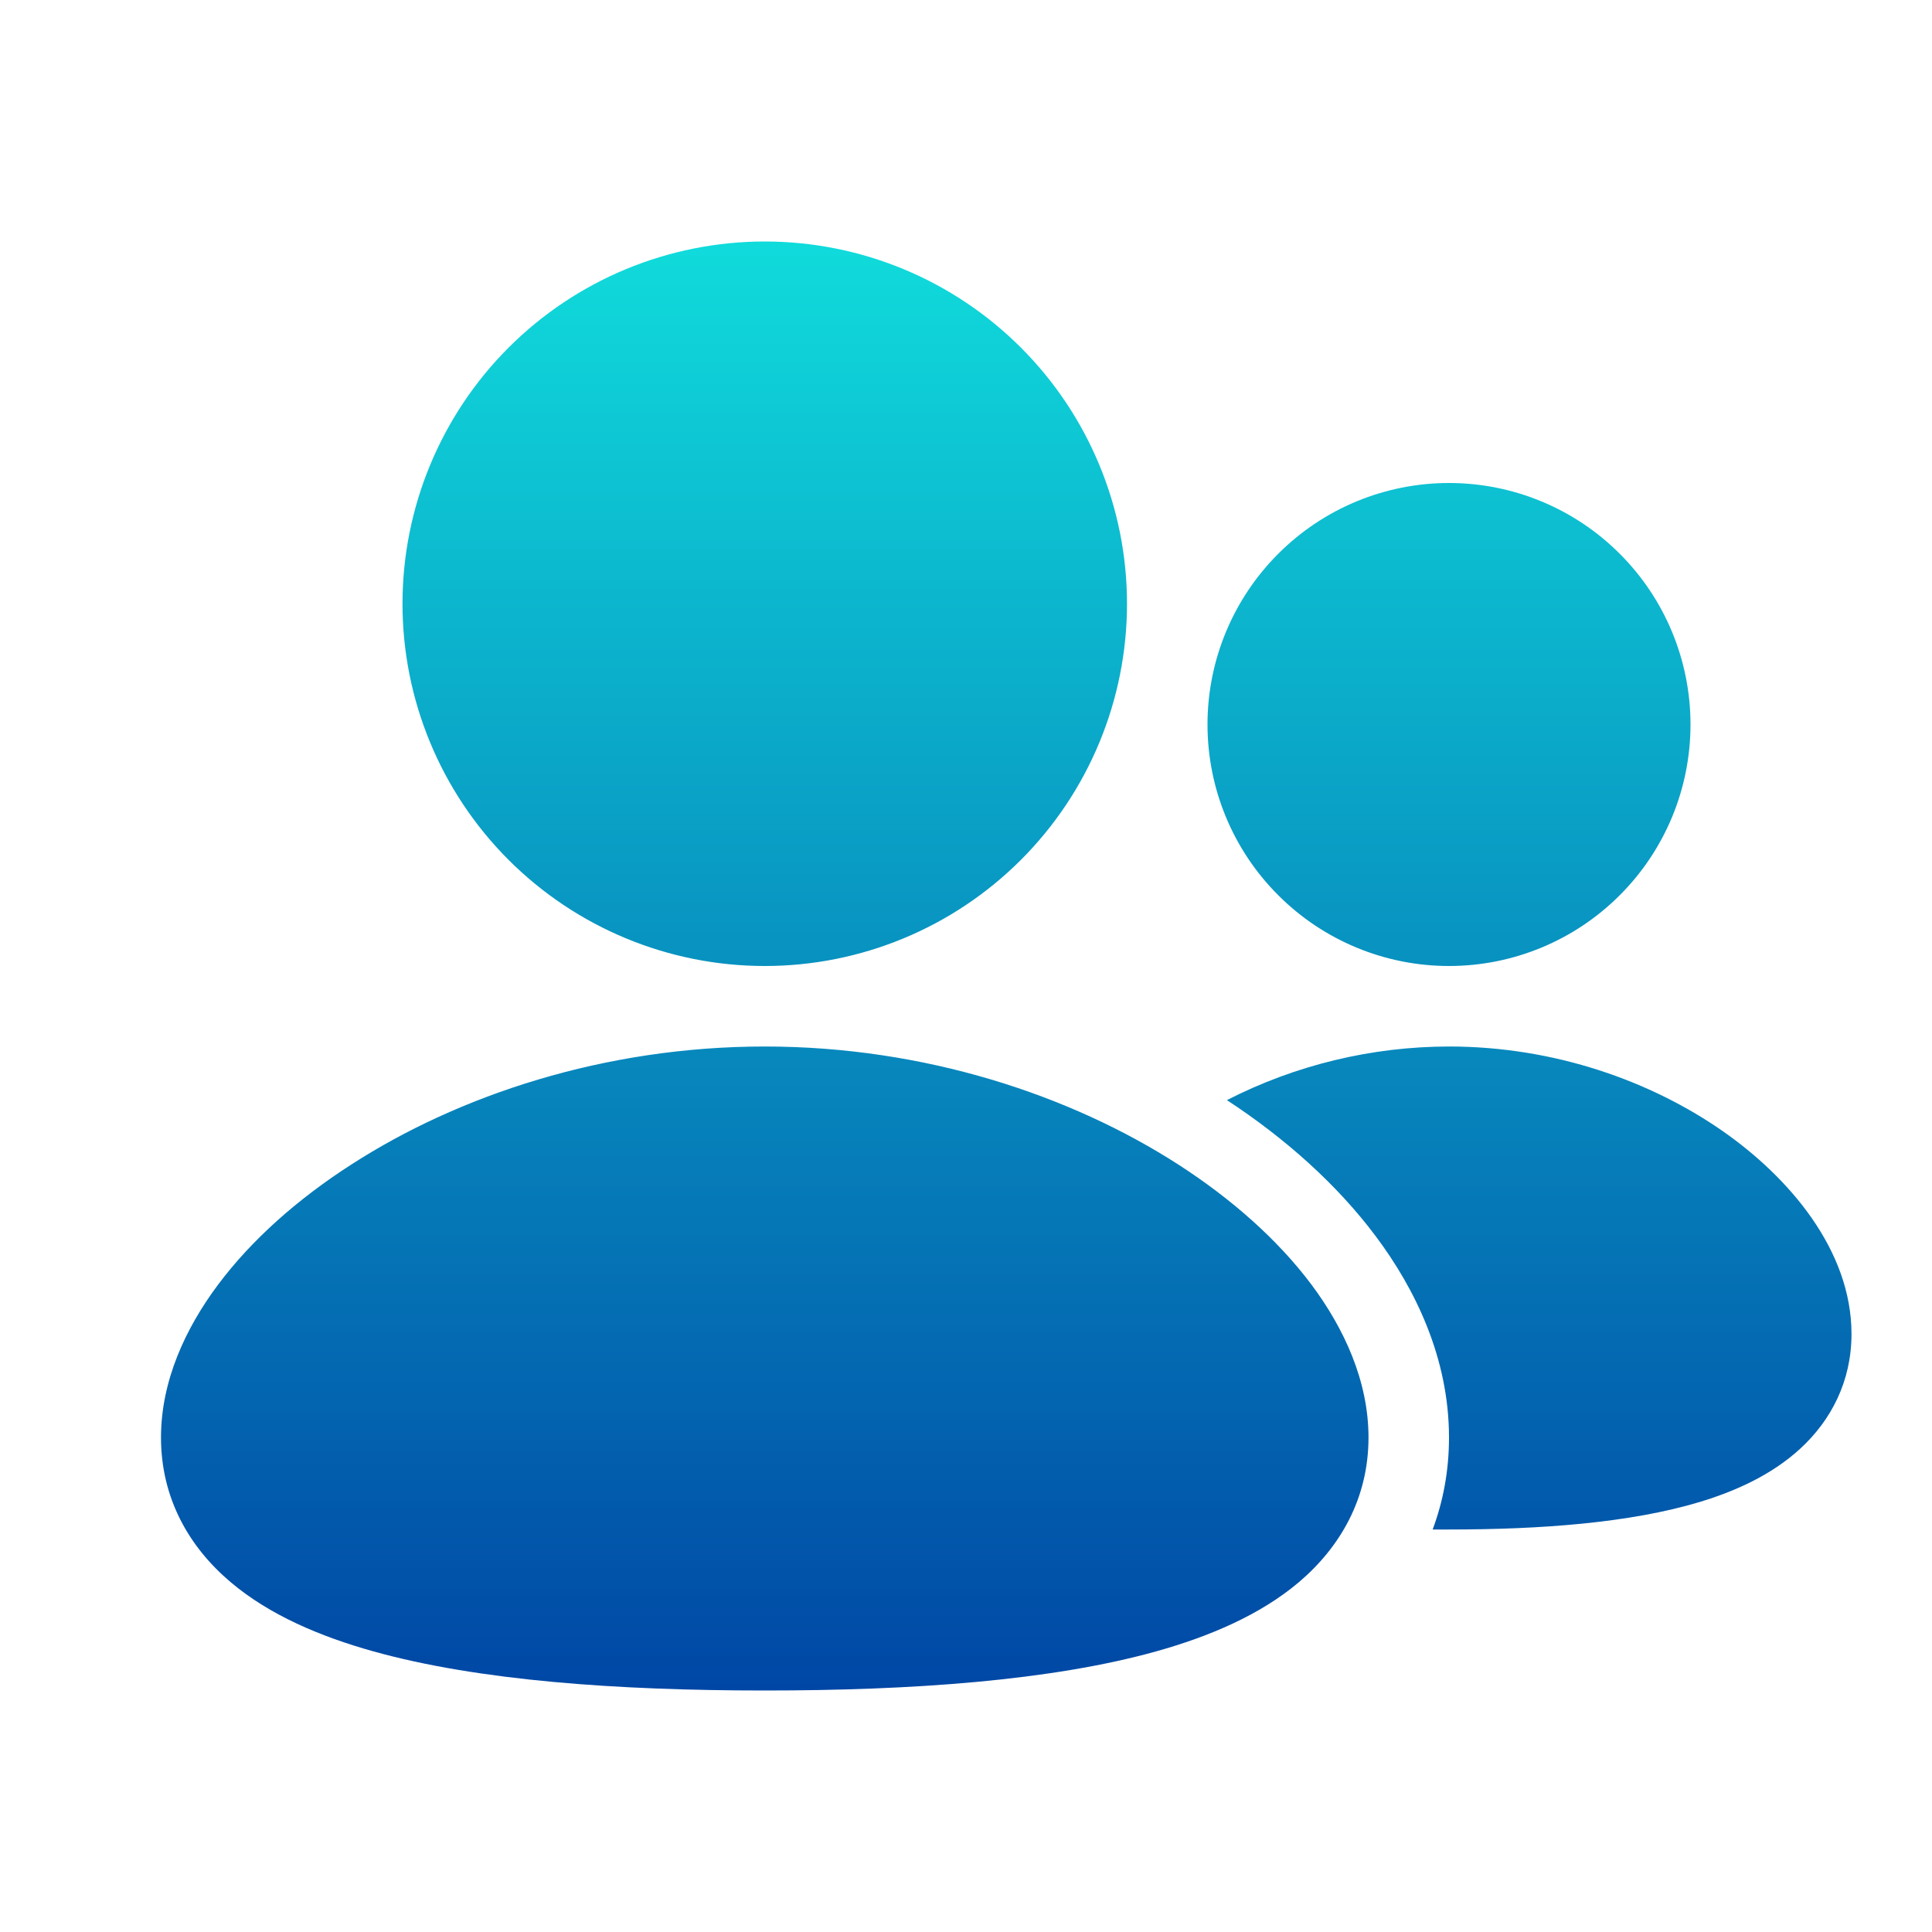 <svg width="24" height="24" viewBox="0 0 24 24" fill="none" xmlns="http://www.w3.org/2000/svg">
<path d="M9.5 12C10.694 12 11.838 11.526 12.682 10.682C13.526 9.838 14 8.693 14 7.5C14 6.307 13.526 5.162 12.682 4.318C11.838 3.474 10.694 3 9.5 3C8.307 3 7.162 3.474 6.318 4.318C5.474 5.162 5 6.307 5 7.5C5 8.693 5.474 9.838 6.318 10.682C7.162 11.526 8.307 12 9.5 12ZM21 9C21 9.796 20.684 10.559 20.121 11.121C19.559 11.684 18.796 12 18 12C17.204 12 16.441 11.684 15.879 11.121C15.316 10.559 15 9.796 15 9C15 8.204 15.316 7.441 15.879 6.879C16.441 6.316 17.204 6 18 6C18.796 6 19.559 6.316 20.121 6.879C20.684 7.441 21 8.204 21 9ZM9.5 13C11.493 13 13.305 13.608 14.637 14.466C15.304 14.896 15.875 15.403 16.29 15.956C16.697 16.501 17 17.156 17 17.857C17 18.612 16.65 19.217 16.136 19.654C15.651 20.064 15.019 20.33 14.366 20.513C13.053 20.88 11.316 21 9.5 21C7.684 21 5.947 20.88 4.635 20.513C3.981 20.33 3.349 20.064 2.865 19.654C2.349 19.218 2 18.612 2 17.857C2 17.155 2.303 16.501 2.71 15.957C3.125 15.403 3.696 14.895 4.363 14.467C5.695 13.607 7.507 13 9.5 13ZM18 13C19.32 13 20.518 13.436 21.4 14.051C22.222 14.624 23 15.528 23 16.571C23 17.158 22.747 17.644 22.362 17.997C22.005 18.325 21.553 18.525 21.118 18.657C20.248 18.92 19.128 19 18 19H17.797C17.927 18.652 18 18.27 18 17.857C18 16.867 17.577 16.007 17.09 15.357C16.604 14.708 15.96 14.137 15.241 13.666C16.095 13.229 17.041 13.001 18 13Z" fill="url(#paint0_linear_1_4700)"/>
<defs>
<linearGradient id="paint0_linear_1_4700" x1="12.5" y1="3" x2="12.5" y2="21" gradientUnits="userSpaceOnUse">
<stop stop-color="#10DBDB"/>
<stop offset="1" stop-color="#0047A5"/>
</linearGradient>
</defs>
</svg>
